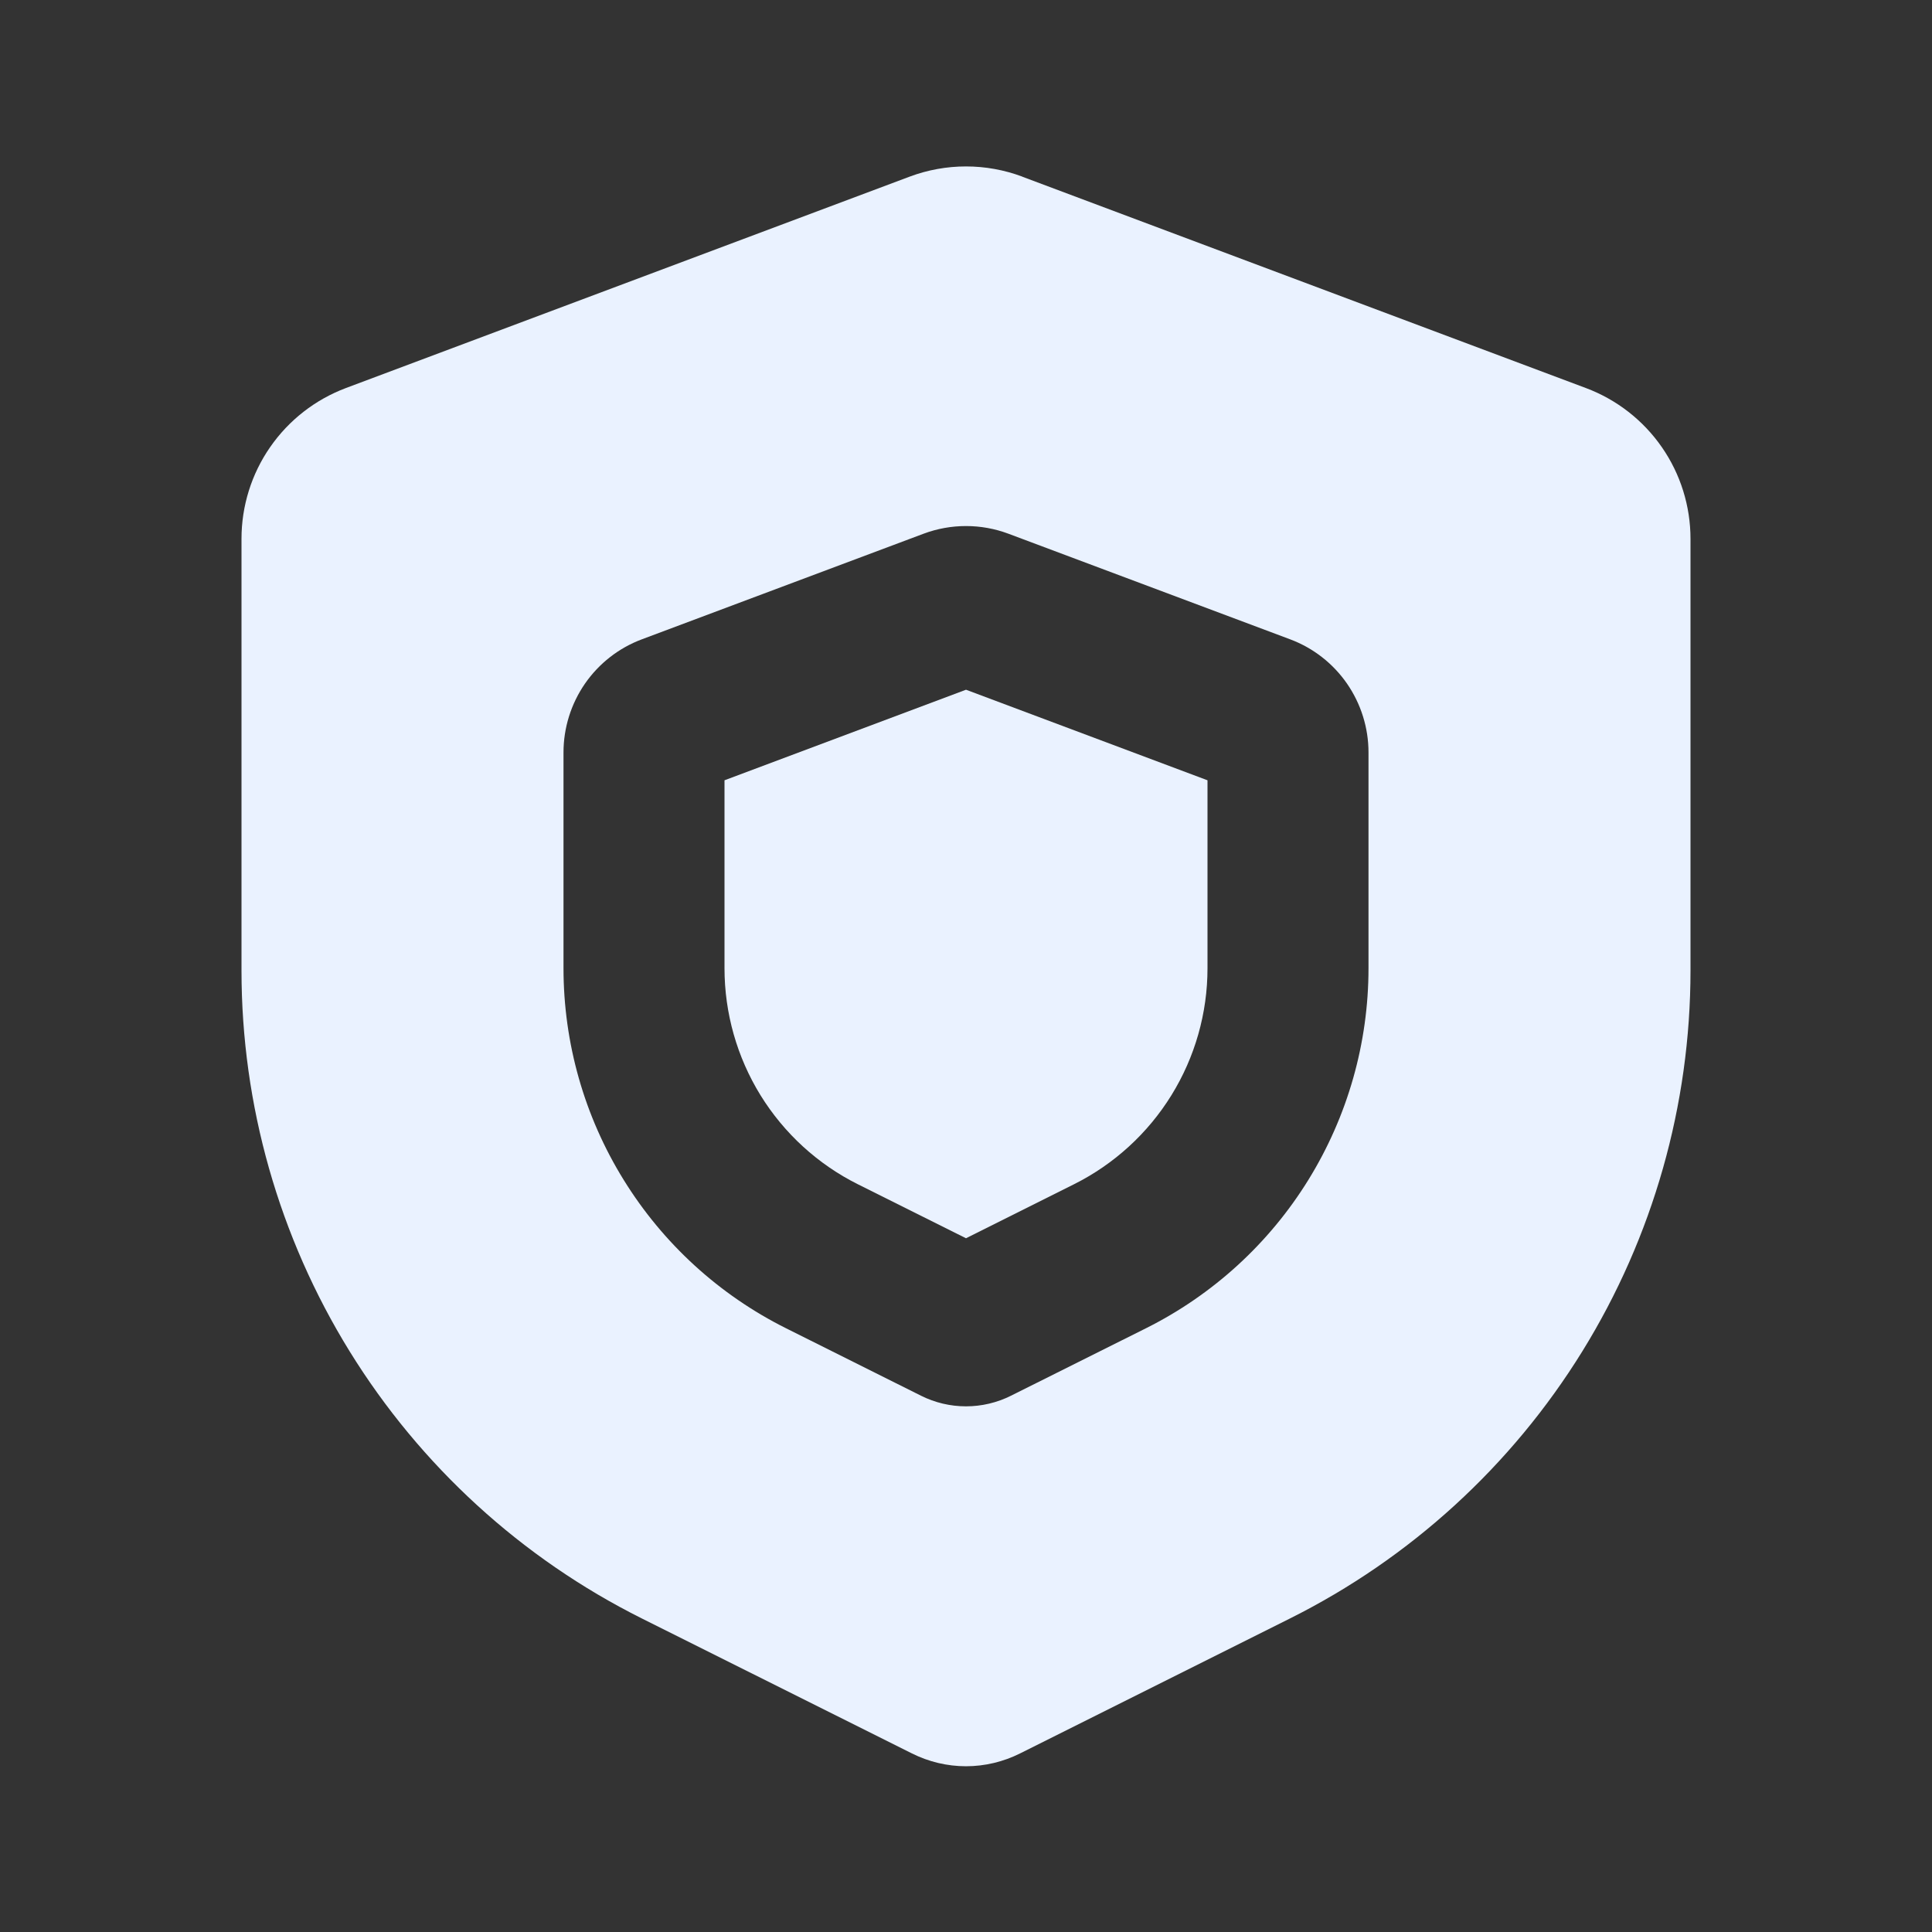 <svg width="24" height="24" viewBox="0 0 24 24" fill="none" xmlns="http://www.w3.org/2000/svg">
<rect x="0" y="0" width="24" height="24" fill="#333333" stroke="none"/>
<g clip-path="url(#clip0_95_1343)">
<path d="M9 9.693L12 8.568L15 9.693V12.028C15 12.585 14.845 13.131 14.552 13.605C14.259 14.079 13.84 14.462 13.342 14.711L12 15.382L10.658 14.712C10.159 14.463 9.74 14.079 9.447 13.605C9.155 13.131 9 12.585 9 12.027V9.693Z" fill="#EAF2FF"/>
<path fill-rule="evenodd" clip-rule="evenodd" d="M12.702 2.195C12.249 2.025 11.751 2.025 11.298 2.195L4.298 4.82C3.917 4.963 3.588 5.219 3.356 5.554C3.124 5.888 3 6.286 3 6.693V12.056C3 13.727 3.465 15.366 4.344 16.788C5.223 18.21 6.48 19.359 7.975 20.106L11.329 21.782C11.537 21.886 11.767 21.941 12 21.941C12.233 21.941 12.463 21.886 12.671 21.782L16.025 20.105C17.52 19.358 18.777 18.209 19.656 16.787C20.535 15.365 21 13.726 21 12.055V6.694C21 6.287 20.876 5.889 20.644 5.555C20.412 5.22 20.083 4.964 19.702 4.821L12.702 2.196V2.195ZM12.527 6.63C12.187 6.503 11.813 6.503 11.473 6.63L7.973 7.942C7.687 8.049 7.441 8.241 7.267 8.492C7.093 8.744 7 9.042 7 9.347V12.027C7 12.956 7.258 13.866 7.747 14.656C8.235 15.446 8.933 16.085 9.764 16.5L11.441 17.338C11.615 17.425 11.806 17.47 12 17.47C12.194 17.47 12.385 17.425 12.559 17.338L14.236 16.5C15.066 16.085 15.765 15.447 16.253 14.657C16.741 13.867 17 12.957 17 12.028V9.347C17 9.042 16.907 8.744 16.733 8.492C16.559 8.241 16.313 8.049 16.027 7.942L12.527 6.63Z" fill="#EAF2FF"/>
</g>
<defs>
<clipPath id="clip0_95_1343">
<rect width="24" height="24" fill="white"/>
</clipPath>
</defs>
</svg>
